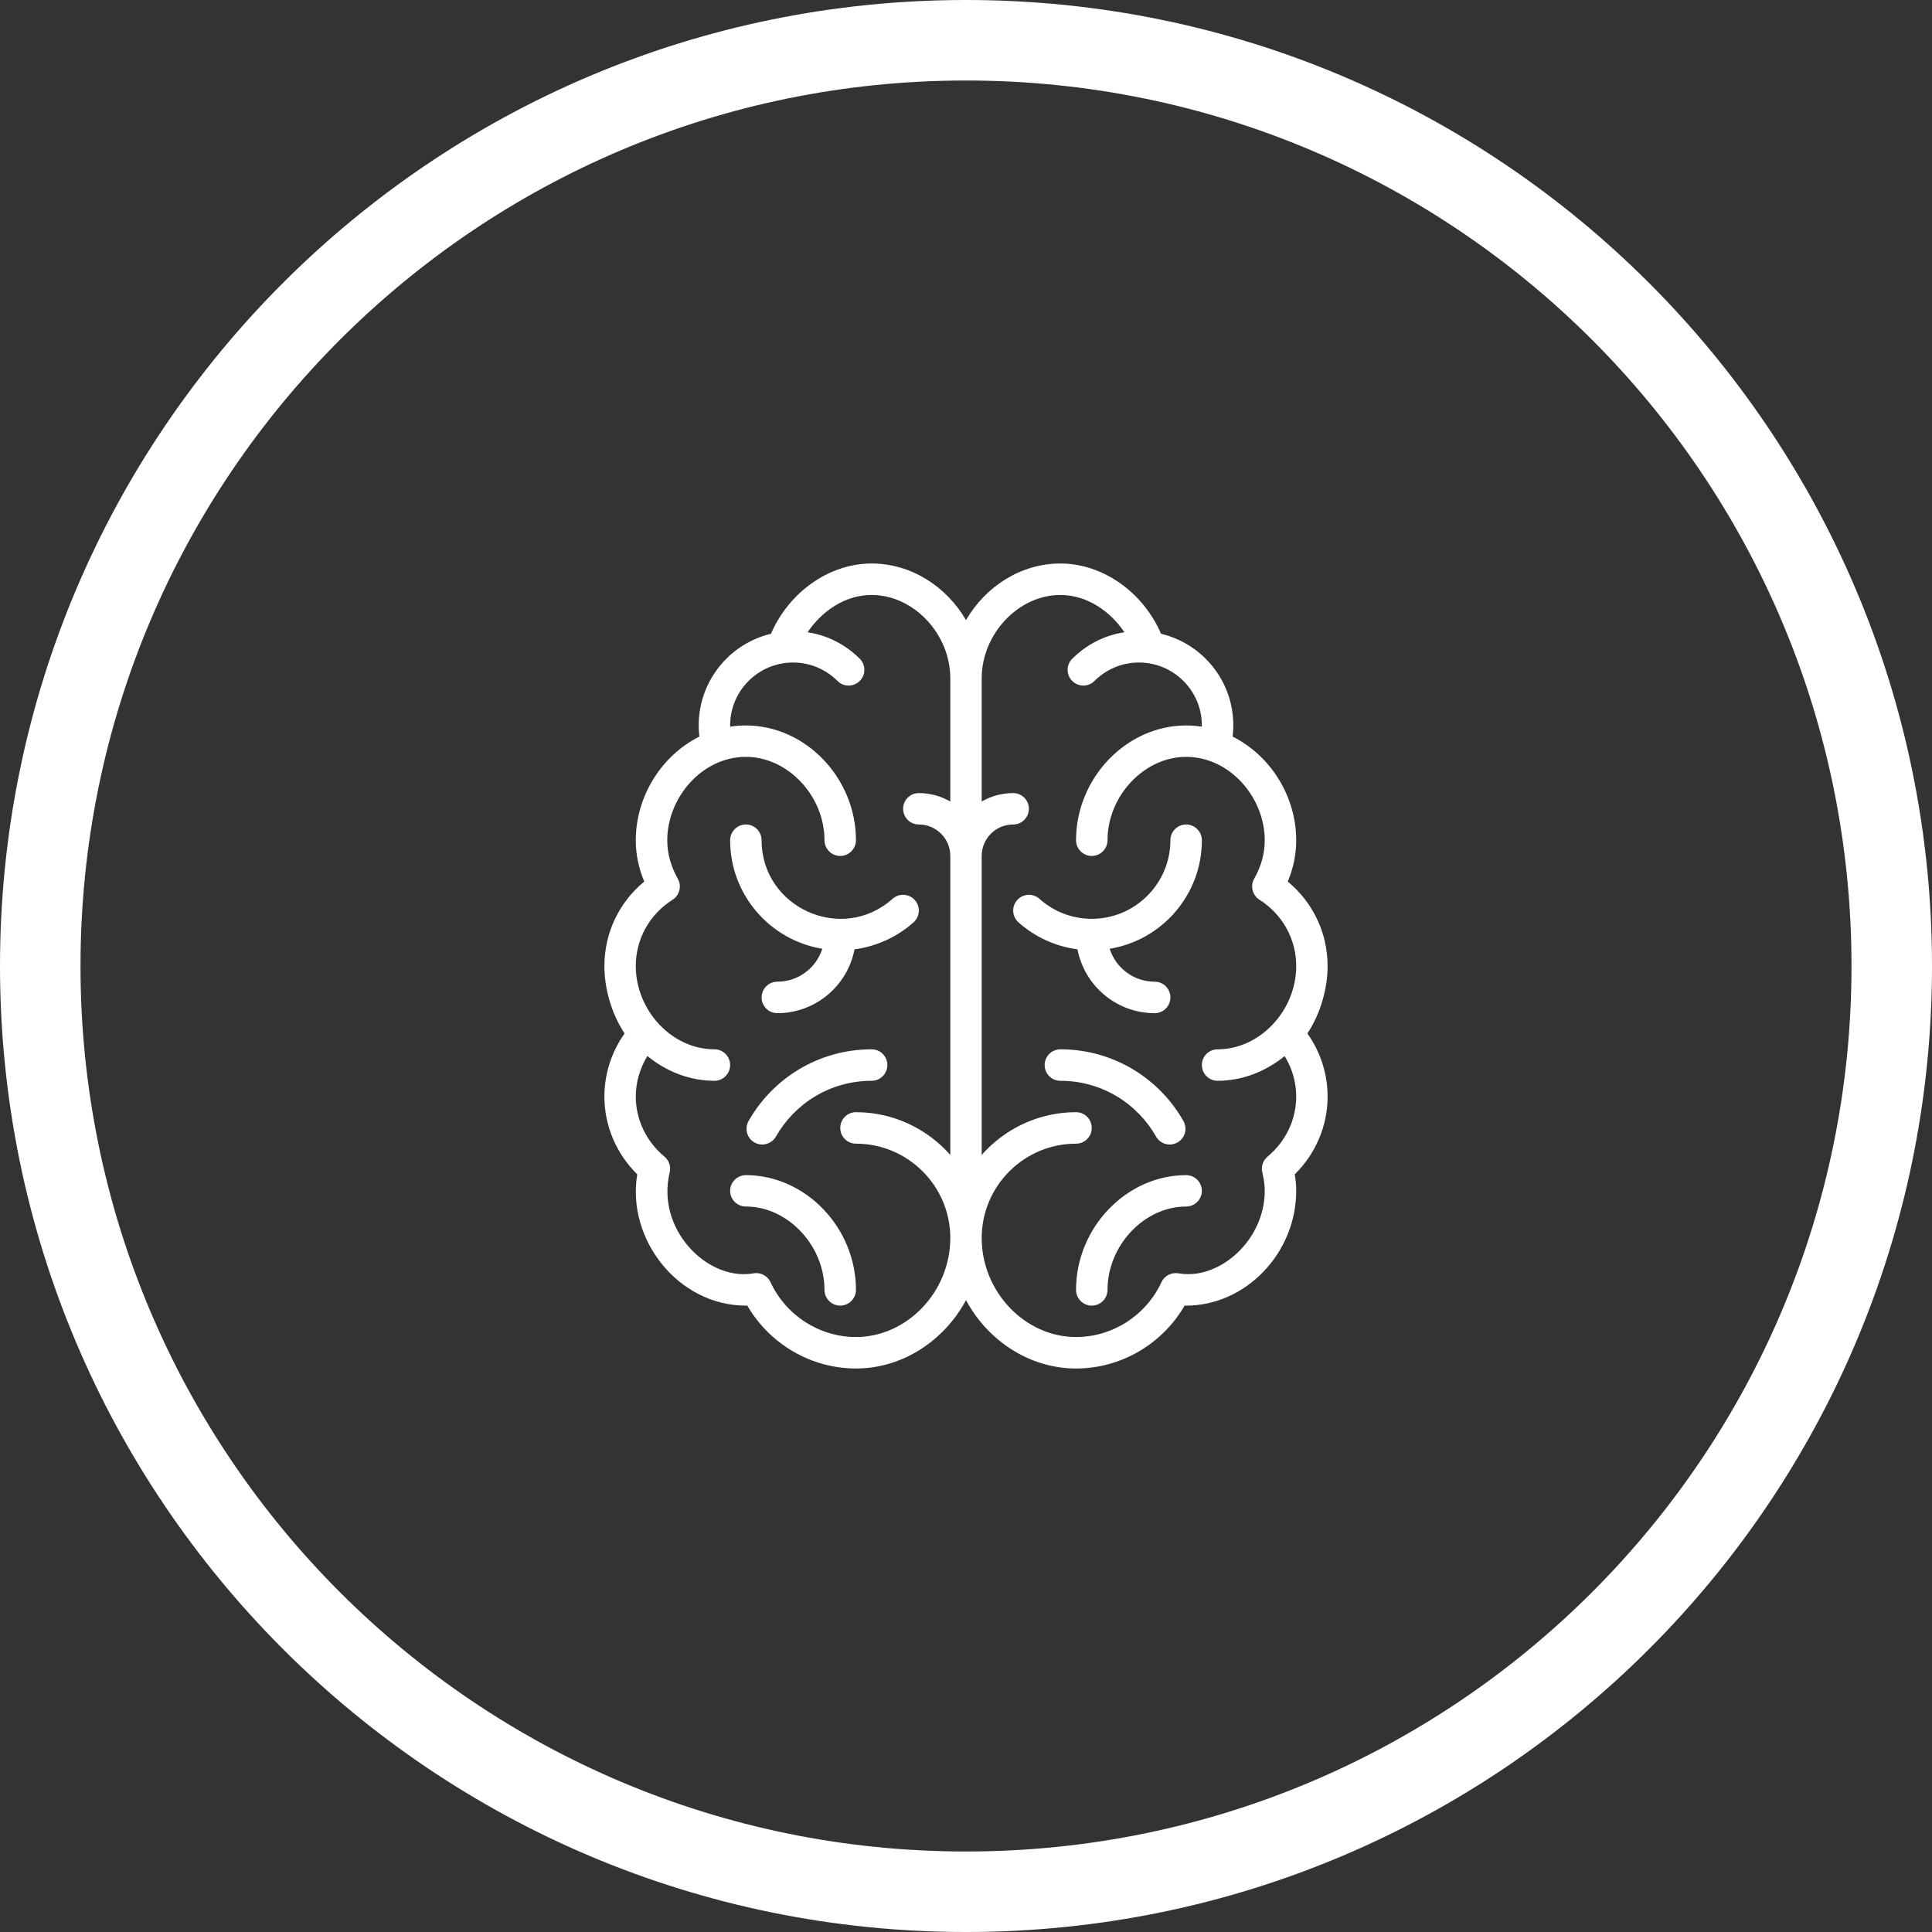 <svg width="24" height="24" viewBox="0 0 24 24" fill="none" xmlns="http://www.w3.org/2000/svg">
<rect x="0" y="0" width="24" height="24" fill="#333333" stroke="none"/>
<path fill-rule="evenodd" clip-rule="evenodd" d="M23 12C23 18.075 18.075 23 12 23C5.925 23 1 18.075 1 12C1 5.925 5.925 1 12 1C18.075 1 23 5.925 23 12ZM24 12C24 18.627 18.627 24 12 24C5.373 24 0 18.627 0 12C0 5.373 5.373 0 12 0C18.627 0 24 5.373 24 12ZM16.492 12C16.492 12.272 16.408 12.586 16.241 12.838C16.404 13.068 16.492 13.341 16.492 13.621C16.492 13.985 16.345 14.331 16.084 14.588C16.096 14.659 16.102 14.727 16.102 14.793C16.102 15.566 15.476 16.219 14.734 16.219L14.716 16.218C14.439 16.697 13.924 17 13.367 17C12.787 17 12.269 16.652 12 16.151C11.731 16.652 11.213 17 10.633 17C10.076 17 9.561 16.697 9.283 16.218L9.266 16.219C8.428 16.219 7.782 15.399 7.916 14.588C7.655 14.331 7.508 13.985 7.508 13.621C7.508 13.341 7.596 13.068 7.759 12.838C7.592 12.587 7.508 12.273 7.508 12C7.508 11.59 7.69 11.209 8.003 10.951C7.933 10.785 7.898 10.613 7.898 10.438C7.898 9.893 8.216 9.387 8.688 9.15C8.617 8.56 9 8.012 9.577 7.873C9.802 7.354 10.301 7 10.828 7C11.319 7 11.758 7.286 12 7.703C12.242 7.286 12.681 7 13.172 7C13.699 7 14.198 7.354 14.423 7.873C14.997 8.011 15.384 8.556 15.312 9.15C15.784 9.387 16.102 9.893 16.102 10.438C16.102 10.613 16.067 10.785 15.997 10.951C16.31 11.209 16.492 11.59 16.492 12ZM11.414 9.852C11.556 9.852 11.69 9.89 11.805 9.957V8.426C11.805 7.874 11.348 7.391 10.828 7.391C10.491 7.391 10.205 7.598 10.032 7.854C10.277 7.891 10.502 8.005 10.68 8.183C10.757 8.259 10.757 8.383 10.68 8.459C10.604 8.535 10.48 8.536 10.404 8.459C10.256 8.312 10.06 8.23 9.852 8.23C9.424 8.23 9.07 8.576 9.07 9.012L9.071 9.02L9.071 9.027C9.135 9.017 9.2 9.012 9.266 9.012C10.007 9.012 10.633 9.665 10.633 10.438C10.633 10.545 10.545 10.633 10.438 10.633C10.33 10.633 10.242 10.545 10.242 10.438C10.242 9.886 9.786 9.402 9.266 9.402C8.719 9.402 8.289 9.91 8.289 10.438C8.289 10.602 8.333 10.762 8.42 10.916C8.471 11.006 8.443 11.121 8.355 11.177C8.069 11.358 7.898 11.665 7.898 12C7.898 12.551 8.345 13.035 8.875 13.035C8.983 13.035 9.07 13.123 9.07 13.23C9.07 13.338 8.983 13.426 8.875 13.426C8.567 13.426 8.276 13.31 8.042 13.118C7.949 13.271 7.898 13.444 7.898 13.621C7.898 13.908 8.028 14.18 8.254 14.368C8.312 14.416 8.337 14.492 8.319 14.564C8.15 15.268 8.776 15.898 9.332 15.822C9.346 15.82 9.359 15.818 9.373 15.816C9.457 15.807 9.537 15.852 9.572 15.928C9.764 16.342 10.181 16.609 10.633 16.609C11.268 16.609 11.805 16.046 11.805 15.379C11.805 14.733 11.279 14.207 10.633 14.207C10.525 14.207 10.438 14.12 10.438 14.012C10.438 13.904 10.525 13.816 10.633 13.816C11.099 13.816 11.518 14.022 11.805 14.347V10.633C11.805 10.417 11.63 10.242 11.414 10.242C11.306 10.242 11.219 10.155 11.219 10.047C11.219 9.939 11.306 9.852 11.414 9.852ZM15.958 13.119C15.724 13.31 15.433 13.426 15.125 13.426C15.017 13.426 14.93 13.338 14.93 13.23C14.93 13.123 15.017 13.035 15.125 13.035C15.653 13.035 16.102 12.553 16.102 12C16.102 11.665 15.931 11.358 15.646 11.177C15.557 11.121 15.529 11.006 15.58 10.916C15.667 10.762 15.711 10.602 15.711 10.438C15.711 9.91 15.281 9.402 14.734 9.402C14.214 9.402 13.758 9.886 13.758 10.438C13.758 10.545 13.67 10.633 13.562 10.633C13.455 10.633 13.367 10.545 13.367 10.438C13.367 9.665 13.993 9.012 14.734 9.012C14.8 9.012 14.865 9.017 14.929 9.027L14.93 9.016L14.93 9.012C14.93 8.578 14.578 8.23 14.148 8.23C13.94 8.23 13.744 8.312 13.596 8.459C13.52 8.536 13.396 8.535 13.32 8.459C13.243 8.383 13.243 8.259 13.32 8.183C13.498 8.005 13.723 7.891 13.968 7.854C13.795 7.598 13.509 7.391 13.172 7.391C12.652 7.391 12.195 7.874 12.195 8.426V9.957C12.31 9.89 12.444 9.852 12.586 9.852C12.694 9.852 12.781 9.939 12.781 10.047C12.781 10.155 12.694 10.242 12.586 10.242C12.37 10.242 12.195 10.417 12.195 10.633V14.347C12.482 14.022 12.901 13.816 13.367 13.816C13.475 13.816 13.562 13.904 13.562 14.012C13.562 14.12 13.475 14.207 13.367 14.207C12.721 14.207 12.195 14.733 12.195 15.379C12.195 16.046 12.732 16.609 13.367 16.609C13.819 16.609 14.236 16.342 14.428 15.928C14.463 15.852 14.543 15.807 14.627 15.816C14.641 15.818 14.655 15.82 14.668 15.822C15.163 15.889 15.711 15.399 15.711 14.793C15.711 14.723 15.701 14.65 15.681 14.564C15.663 14.492 15.688 14.416 15.746 14.368C15.972 14.18 16.102 13.908 16.102 13.621C16.102 13.444 16.052 13.271 15.958 13.119ZM11.364 11.181C11.292 11.1 11.169 11.094 11.088 11.165C10.462 11.726 9.461 11.278 9.461 10.438C9.461 10.33 9.373 10.242 9.266 10.242C9.158 10.242 9.07 10.33 9.07 10.438C9.07 11.116 9.567 11.68 10.215 11.786C10.14 12.023 9.918 12.195 9.656 12.195C9.548 12.195 9.461 12.283 9.461 12.391C9.461 12.498 9.548 12.586 9.656 12.586C10.132 12.586 10.529 12.244 10.615 11.793C10.887 11.757 11.143 11.641 11.349 11.457C11.429 11.385 11.436 11.261 11.364 11.181ZM9.07 14.793C9.07 14.685 9.158 14.598 9.266 14.598C10.007 14.598 10.633 15.251 10.633 16.023C10.633 16.131 10.545 16.219 10.438 16.219C10.33 16.219 10.242 16.131 10.242 16.023C10.242 15.472 9.786 14.988 9.266 14.988C9.158 14.988 9.07 14.901 9.07 14.793ZM10.828 13.035C10.166 13.035 9.598 13.398 9.299 13.926C9.246 14.02 9.279 14.139 9.372 14.192C9.466 14.245 9.585 14.212 9.639 14.119C9.872 13.707 10.314 13.426 10.828 13.426C10.936 13.426 11.023 13.338 11.023 13.23C11.023 13.123 10.936 13.035 10.828 13.035ZM13.785 11.786C13.86 12.023 14.082 12.195 14.344 12.195C14.452 12.195 14.539 12.283 14.539 12.391C14.539 12.498 14.452 12.586 14.344 12.586C13.868 12.586 13.471 12.244 13.385 11.793C13.113 11.757 12.857 11.641 12.651 11.457C12.571 11.385 12.564 11.261 12.636 11.181C12.708 11.1 12.831 11.094 12.912 11.165C13.091 11.326 13.322 11.414 13.562 11.414C14.101 11.414 14.539 10.976 14.539 10.438C14.539 10.33 14.627 10.242 14.734 10.242C14.842 10.242 14.93 10.33 14.93 10.438C14.93 11.116 14.434 11.68 13.785 11.786ZM14.734 14.598C13.993 14.598 13.367 15.251 13.367 16.023C13.367 16.131 13.455 16.219 13.562 16.219C13.67 16.219 13.758 16.131 13.758 16.023C13.758 15.472 14.214 14.988 14.734 14.988C14.842 14.988 14.93 14.901 14.93 14.793C14.93 14.685 14.842 14.598 14.734 14.598ZM13.172 13.035C13.835 13.035 14.403 13.399 14.701 13.926C14.754 14.02 14.721 14.139 14.627 14.192C14.534 14.245 14.415 14.213 14.361 14.119C14.128 13.707 13.686 13.426 13.172 13.426C13.064 13.426 12.977 13.338 12.977 13.23C12.977 13.123 13.064 13.035 13.172 13.035Z" fill="white"/>
</svg>
